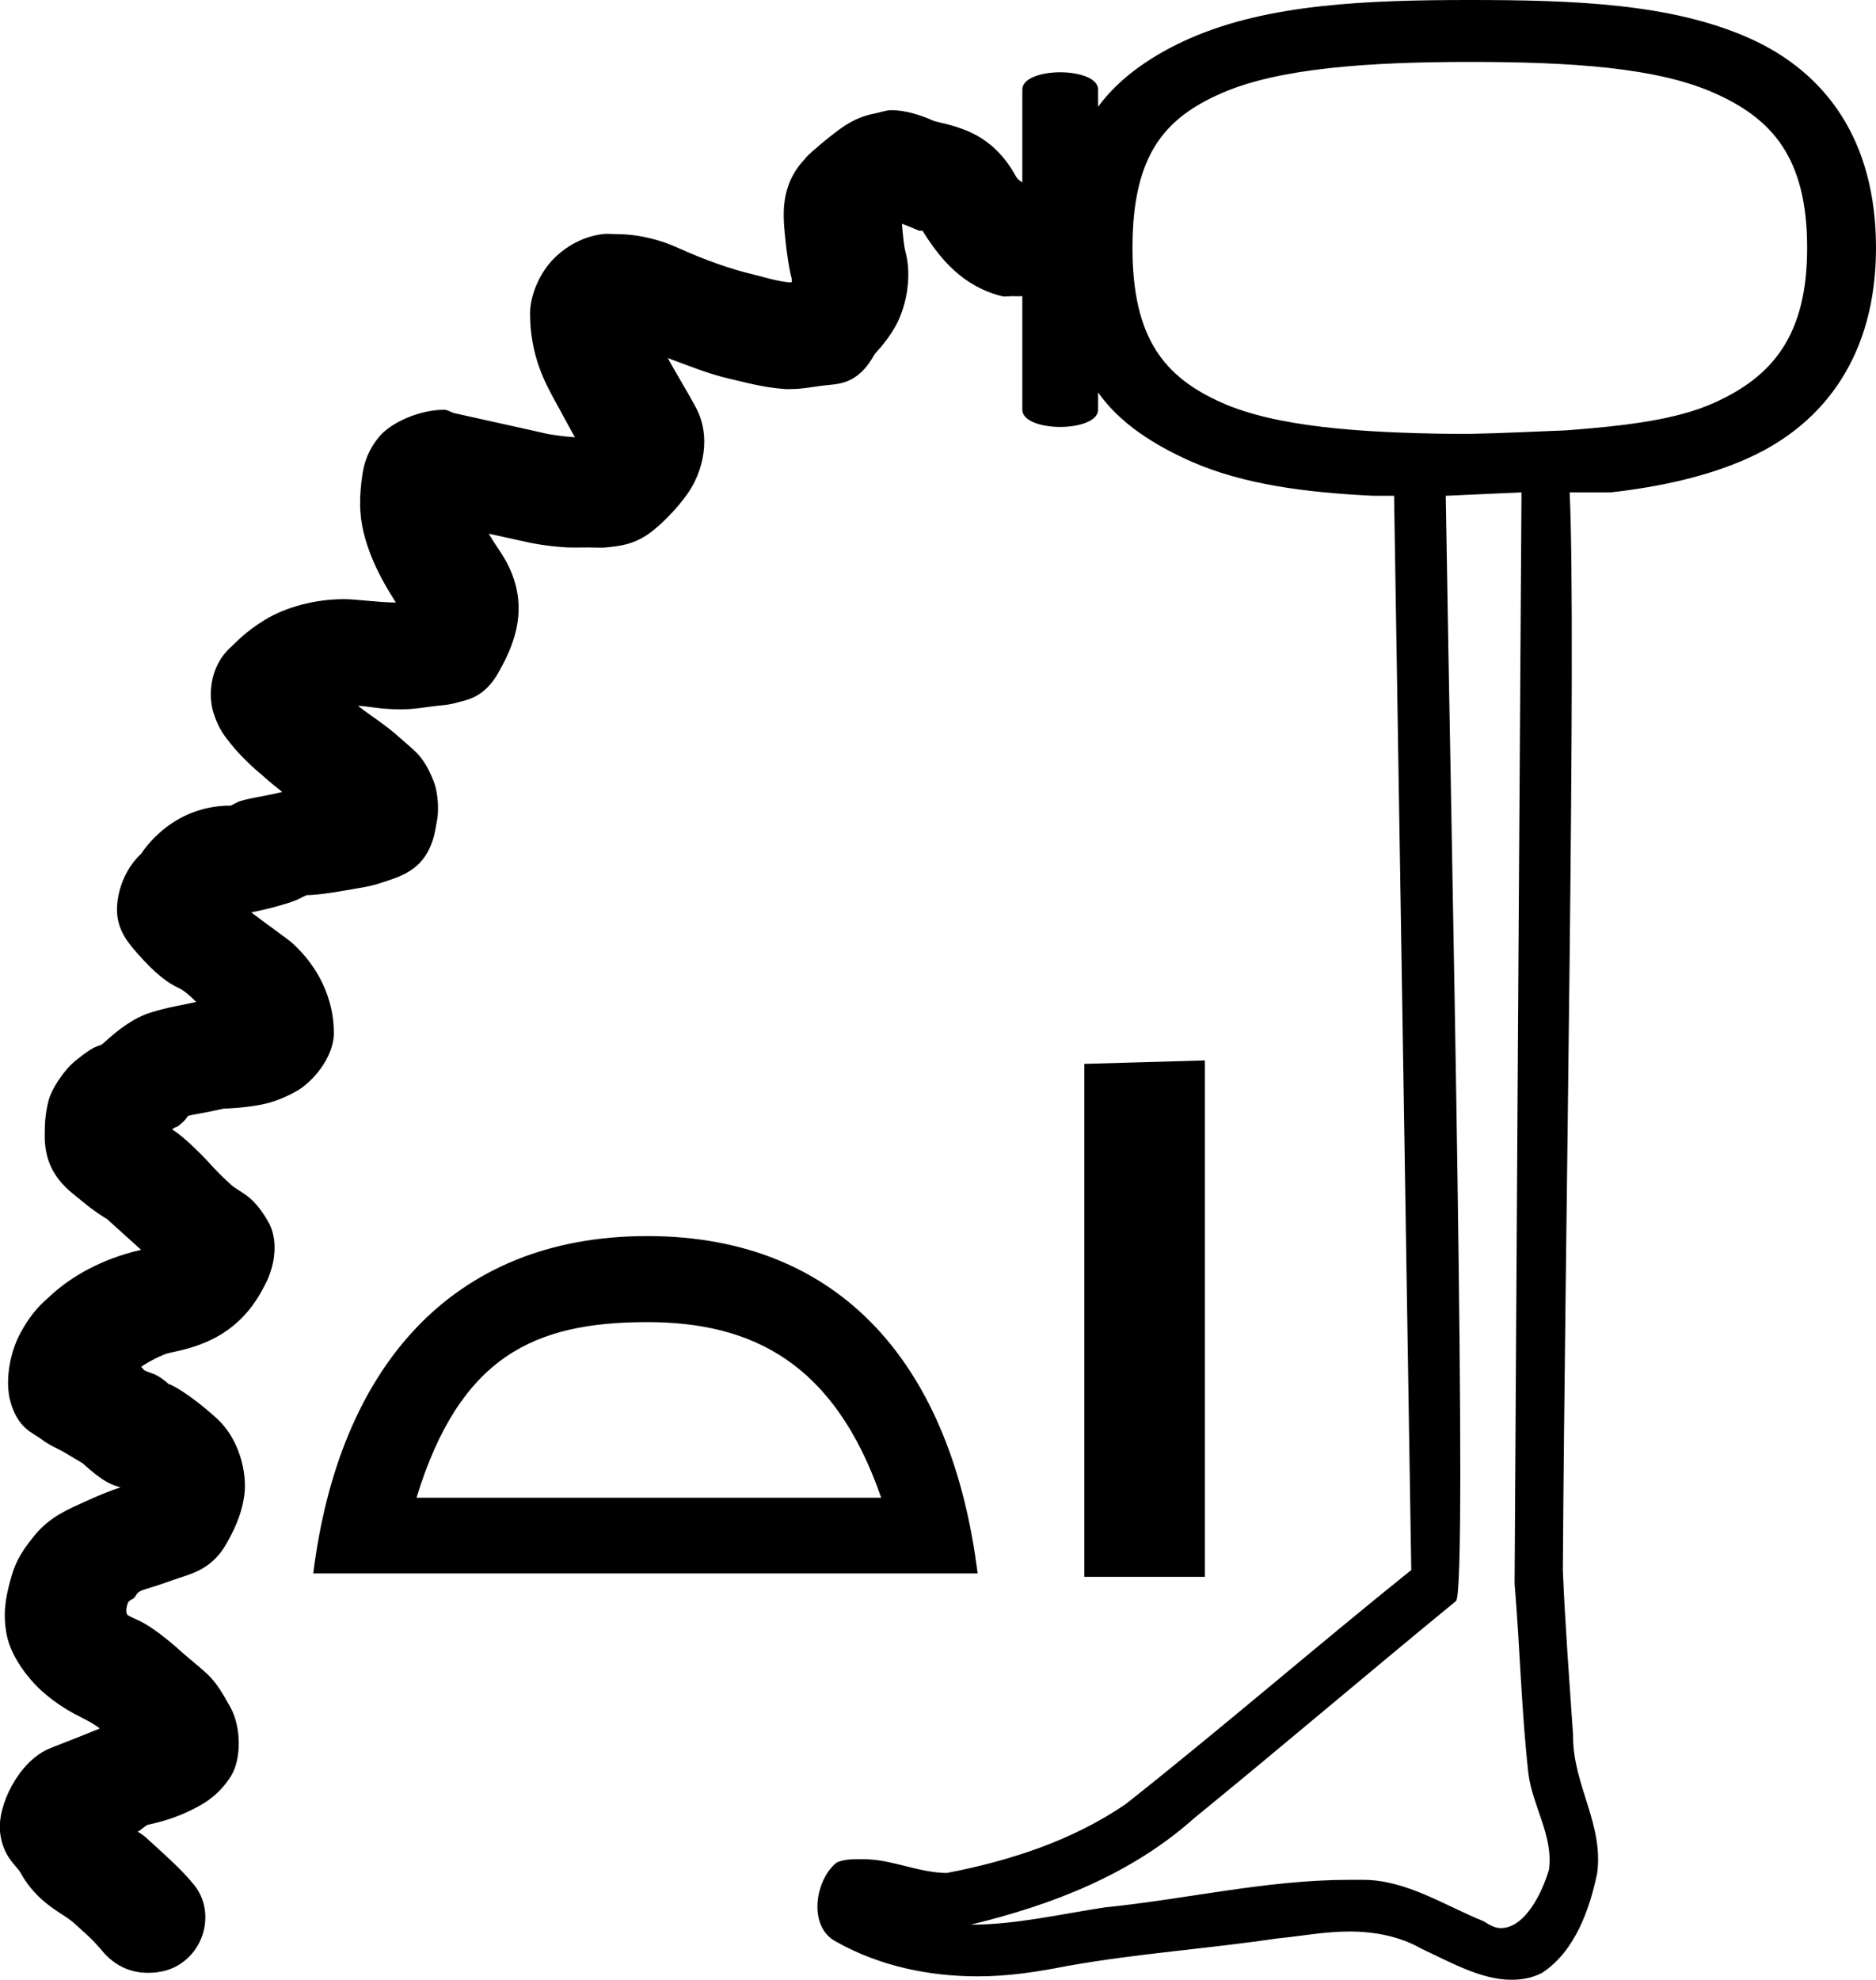 <?xml version='1.0' encoding ='UTF-8' standalone='yes'?>
<svg width='17.031' height='17.969' xmlns='http://www.w3.org/2000/svg' xmlns:xlink='http://www.w3.org/1999/xlink' xmlns:inkscape='http://www.inkscape.org/namespaces/inkscape'>
<path style='fill:#000000; stroke:none' d=' M 13.344 0.562  C 14.264 0.562 15.043 0.613 15.562 0.844  C 16.082 1.074 16.406 1.425 16.406 2.25  C 16.406 3.054 16.083 3.421 15.562 3.656  C 15.219 3.811 14.749 3.866 14.219 3.906  C 13.969 3.915 13.65 3.932 13.344 3.938  L 13.25 3.938  C 13.239 3.938 13.223 3.938 13.208 3.938  C 13.201 3.938 13.194 3.938 13.188 3.938  C 12.333 3.928 11.581 3.872 11.094 3.656  C 10.575 3.426 10.281 3.076 10.281 2.25  C 10.281 1.403 10.576 1.069 11.094 0.844  C 11.611 0.619 12.421 0.562 13.344 0.562  Z  M 5.875 12  C 6.827 12 7.575 12.367 8 13.594  L 3.781 13.594  C 4.175 12.312 4.848 12 5.875 12  Z  M 5.875 11.219  C 4.091 11.219 3.074 12.426 2.844 14.281  L 8.875 14.281  C 8.645 12.426 7.659 11.219 5.875 11.219  Z  M 10.938 9.625  L 9.844 9.656  L 9.844 14.312  L 10.938 14.312  L 10.938 9.625  Z  M 13.812 4.469  C 13.812 4.501 13.813 4.53 13.812 4.562  C 13.79 7.985 13.77 10.937 13.75 14.375  C 13.798 14.941 13.812 15.53 13.875 16.094  C 13.912 16.395 14.103 16.66 14.062 16.969  C 14.002 17.176 13.846 17.5 13.625 17.5  C 13.574 17.5 13.529 17.476 13.469 17.438  C 13.113 17.294 12.766 17.062 12.375 17.062  C 12.36 17.062 12.347 17.062 12.334 17.062  C 12.327 17.062 12.32 17.062 12.312 17.062  C 12.306 17.062 12.299 17.062 12.292 17.062  C 12.278 17.062 12.263 17.062 12.25 17.062  C 11.502 17.062 10.773 17.237 10.031 17.312  C 9.626 17.373 9.223 17.469 8.812 17.469  C 9.545 17.292 10.267 17.016 10.844 16.5  C 11.64 15.851 12.424 15.182 13.219 14.531  C 13.326 14.393 13.179 7.884 13.125 4.5  L 13.812 4.469  Z  M 13.344 0  C 12.402 0 11.518 0.037 10.812 0.344  C 10.49 0.484 10.171 0.691 9.969 0.969  L 9.969 0.812  C 9.969 0.709 9.795 0.656 9.625 0.656  C 9.455 0.656 9.281 0.709 9.281 0.812  L 9.281 1.656  C 9.258 1.639 9.239 1.631 9.219 1.594  C 9.093 1.365 8.926 1.248 8.781 1.188  C 8.637 1.127 8.504 1.11 8.469 1.094  C 8.356 1.043 8.218 1 8.094 1  C 8.039 1 7.99 1.021 7.938 1.031  C 7.765 1.063 7.651 1.15 7.562 1.219  C 7.416 1.332 7.302 1.438 7.312 1.438  C 7.183 1.57 7.141 1.71 7.125 1.812  C 7.107 1.924 7.117 2.038 7.125 2.125  C 7.141 2.298 7.166 2.454 7.188 2.531  C 7.186 2.534 7.19 2.559 7.188 2.562  C 7.186 2.562 7.174 2.563 7.165 2.563  C 7.161 2.563 7.157 2.563 7.156 2.562  C 7.046 2.551 6.901 2.506 6.875 2.5  C 6.629 2.444 6.388 2.355 6.156 2.25  C 6.007 2.182 5.809 2.125 5.594 2.125  C 5.564 2.125 5.54 2.122 5.513 2.122  C 5.499 2.122 5.485 2.123 5.469 2.125  C 5.328 2.143 5.168 2.208 5.031 2.344  C 4.895 2.479 4.812 2.687 4.812 2.844  C 4.812 3.217 4.943 3.464 5.031 3.625  C 5.112 3.772 5.156 3.856 5.219 3.969  C 5.107 3.962 4.988 3.942 4.969 3.938  C 4.739 3.885 4.362 3.804 4.125 3.75  C 4.093 3.743 4.067 3.719 4.031 3.719  C 3.813 3.719 3.547 3.833 3.438 3.969  C 3.31 4.127 3.294 4.269 3.281 4.375  C 3.256 4.588 3.272 4.73 3.312 4.875  C 3.39 5.155 3.53 5.365 3.594 5.469  C 3.437 5.468 3.229 5.438 3.125 5.438  C 2.855 5.438 2.59 5.513 2.406 5.625  C 2.223 5.737 2.144 5.83 2.094 5.875  C 1.896 6.055 1.892 6.326 1.938 6.469  C 1.983 6.611 2.034 6.675 2.094 6.75  C 2.206 6.892 2.373 7.031 2.375 7.031  C 2.447 7.097 2.497 7.136 2.562 7.188  C 2.417 7.225 2.214 7.251 2.156 7.281  C 2.103 7.309 2.095 7.312 2.094 7.312  C 1.542 7.312 1.285 7.747 1.281 7.75  C 1.154 7.865 1.065 8.059 1.062 8.25  C 1.06 8.441 1.167 8.562 1.25 8.656  C 1.416 8.846 1.533 8.927 1.625 8.969  C 1.675 8.992 1.731 9.044 1.781 9.094  C 1.641 9.126 1.534 9.139 1.375 9.188  C 1.216 9.236 1.078 9.341 0.938 9.469  C 0.888 9.514 0.903 9.451 0.688 9.625  C 0.58 9.712 0.464 9.887 0.438 10  C 0.411 10.113 0.406 10.192 0.406 10.312  C 0.406 10.672 0.636 10.81 0.75 10.906  C 0.851 10.991 0.962 11.062 0.969 11.062  C 1.097 11.179 1.182 11.254 1.281 11.344  C 0.911 11.428 0.641 11.594 0.469 11.75  C 0.376 11.834 0.29 11.907 0.188 12.094  C 0.085 12.281 0.045 12.542 0.094 12.719  C 0.162 12.968 0.302 13.006 0.375 13.062  C 0.448 13.119 0.531 13.15 0.594 13.188  C 0.657 13.225 0.71 13.258 0.75 13.281  C 0.952 13.465 1.021 13.477 1.094 13.5  C 1.019 13.524 0.919 13.562 0.781 13.625  C 0.624 13.697 0.456 13.762 0.312 13.938  C 0.169 14.113 0.132 14.205 0.094 14.344  C 0.049 14.507 0.024 14.653 0.062 14.844  C 0.101 15.035 0.252 15.232 0.375 15.344  C 0.522 15.477 0.66 15.549 0.75 15.594  C 0.827 15.632 0.882 15.668 0.906 15.688  C 0.725 15.764 0.484 15.854 0.438 15.875  C 0.159 16.001 -0.024 16.396 0 16.625  C 0.024 16.854 0.15 16.931 0.188 17  C 0.297 17.2 0.457 17.308 0.562 17.375  C 0.652 17.432 0.689 17.469 0.688 17.469  C 0.8 17.571 0.842 17.604 0.938 17.719  C 1.048 17.844 1.185 17.906 1.344 17.906  C 1.453 17.906 1.562 17.881 1.656 17.812  C 1.888 17.644 1.936 17.304 1.75 17.094  C 1.672 17 1.596 16.925 1.438 16.781  C 1.328 16.682 1.309 16.658 1.25 16.625  C 1.284 16.608 1.322 16.567 1.344 16.562  C 1.423 16.544 1.586 16.51 1.781 16.406  C 1.879 16.355 1.994 16.28 2.094 16.125  C 2.194 15.97 2.19 15.675 2.094 15.5  C 2.02 15.366 1.961 15.266 1.875 15.188  C 1.789 15.109 1.726 15.063 1.656 15  C 1.511 14.868 1.368 14.762 1.281 14.719  C 1.215 14.686 1.183 14.677 1.156 14.656  C 1.157 14.654 1.135 14.64 1.156 14.562  C 1.17 14.514 1.208 14.521 1.219 14.5  C 1.235 14.488 1.236 14.458 1.281 14.438  C 1.312 14.424 1.412 14.399 1.562 14.344  C 1.713 14.288 1.92 14.26 2.062 14  C 2.114 13.905 2.194 13.76 2.219 13.562  C 2.243 13.365 2.172 13.06 1.969 12.875  C 1.711 12.641 1.546 12.562 1.531 12.562  C 1.415 12.457 1.363 12.467 1.312 12.438  C 1.298 12.429 1.295 12.414 1.281 12.406  C 1.352 12.355 1.483 12.292 1.531 12.281  C 1.723 12.238 2.127 12.17 2.375 11.719  C 2.415 11.645 2.438 11.607 2.469 11.5  C 2.499 11.393 2.511 11.224 2.438 11.094  C 2.29 10.833 2.183 10.832 2.094 10.75  C 1.918 10.59 1.894 10.535 1.719 10.375  C 1.637 10.3 1.607 10.281 1.562 10.25  C 1.618 10.212 1.589 10.249 1.656 10.188  C 1.714 10.135 1.689 10.134 1.719 10.125  C 1.748 10.116 1.848 10.104 2.031 10.062  C 2.071 10.062 2.207 10.055 2.344 10.031  C 2.439 10.015 2.546 9.984 2.688 9.906  C 2.829 9.829 3.031 9.603 3.031 9.375  C 3.031 9.062 2.887 8.772 2.656 8.562  C 2.605 8.516 2.415 8.385 2.281 8.281  C 2.457 8.246 2.651 8.192 2.719 8.156  C 2.764 8.132 2.782 8.127 2.781 8.125  C 2.919 8.122 3.079 8.091 3.25 8.062  C 3.339 8.047 3.395 8.036 3.5 8  C 3.553 7.982 3.644 7.954 3.719 7.906  C 3.793 7.859 3.887 7.778 3.938 7.594  C 3.949 7.552 3.956 7.51 3.969 7.438  C 3.982 7.365 3.982 7.209 3.938 7.094  C 3.848 6.864 3.77 6.822 3.656 6.719  C 3.493 6.57 3.357 6.493 3.25 6.406  L 3.25 6.406  C 3.332 6.408 3.453 6.438 3.625 6.438  C 3.628 6.438 3.639 6.438 3.647 6.438  C 3.651 6.438 3.655 6.438 3.656 6.438  C 3.767 6.437 3.855 6.419 3.969 6.406  C 4.026 6.4 4.077 6.398 4.156 6.375  C 4.235 6.352 4.398 6.337 4.531 6.094  C 4.641 5.895 4.832 5.526 4.594 5.094  C 4.542 5 4.481 4.924 4.438 4.844  L 4.438 4.844  C 4.532 4.865 4.646 4.89 4.719 4.906  C 4.84 4.934 4.959 4.957 5.156 4.969  C 5.176 4.97 5.195 4.97 5.215 4.97  C 5.255 4.97 5.298 4.969 5.344 4.969  C 5.376 4.969 5.413 4.971 5.449 4.971  C 5.467 4.971 5.484 4.971 5.5 4.969  C 5.618 4.955 5.782 4.951 5.969 4.781  C 5.97 4.781 6.129 4.646 6.25 4.469  C 6.375 4.286 6.467 3.968 6.312 3.688  C 6.233 3.543 6.149 3.407 6.062 3.25  L 6.062 3.25  C 6.25 3.318 6.427 3.393 6.625 3.438  C 6.734 3.462 6.919 3.517 7.125 3.531  C 7.13 3.532 7.137 3.532 7.144 3.532  C 7.16 3.532 7.178 3.531 7.188 3.531  C 7.277 3.531 7.356 3.515 7.469 3.5  C 7.6 3.483 7.781 3.502 7.938 3.219  C 7.948 3.199 8.034 3.125 8.125 2.969  C 8.216 2.812 8.287 2.528 8.219 2.281  C 8.205 2.231 8.195 2.111 8.188 2.031  L 8.188 2.031  C 8.229 2.045 8.323 2.085 8.344 2.094  C 8.35 2.094 8.361 2.094 8.368 2.094  C 8.372 2.094 8.375 2.094 8.375 2.094  C 8.536 2.354 8.742 2.599 9.094 2.688  C 9.102 2.69 9.113 2.691 9.125 2.691  C 9.147 2.691 9.172 2.688 9.188 2.688  C 9.212 2.688 9.228 2.689 9.247 2.689  C 9.257 2.689 9.268 2.689 9.281 2.688  L 9.281 3.719  C 9.281 3.822 9.455 3.875 9.625 3.875  C 9.795 3.875 9.969 3.822 9.969 3.719  L 9.969 3.562  C 10.171 3.85 10.49 4.044 10.812 4.188  C 11.288 4.398 11.86 4.471 12.469 4.5  L 12.656 4.5  C 12.71 7.91 12.759 10.834 12.812 14.25  C 11.944 14.947 11.092 15.685 10.219 16.375  C 9.73 16.709 9.164 16.89 8.594 17  C 8.338 16.997 8.093 16.875 7.844 16.875  C 7.825 16.875 7.805 16.875 7.785 16.875  C 7.721 16.875 7.654 16.878 7.594 16.906  C 7.398 17.064 7.331 17.493 7.594 17.625  C 7.987 17.846 8.437 17.938 8.875 17.938  C 9.155 17.938 9.414 17.898 9.688 17.844  C 10.318 17.731 10.961 17.688 11.594 17.594  C 11.812 17.574 12.021 17.531 12.25 17.531  C 12.476 17.531 12.708 17.574 12.906 17.688  C 13.155 17.803 13.443 17.969 13.719 17.969  C 13.813 17.969 13.906 17.955 14 17.906  C 14.292 17.715 14.429 17.344 14.5 17  C 14.559 16.551 14.276 16.196 14.281 15.75  C 14.248 15.262 14.208 14.738 14.188 14.25  C 14.208 11.16 14.312 5.815 14.25 4.469  L 14.625 4.469  C 15.073 4.418 15.507 4.323 15.875 4.156  C 16.577 3.839 17.031 3.206 17.031 2.25  C 17.031 1.276 16.579 0.656 15.875 0.344  C 15.171 0.032 14.288 0 13.344 0  Z '/></svg>
